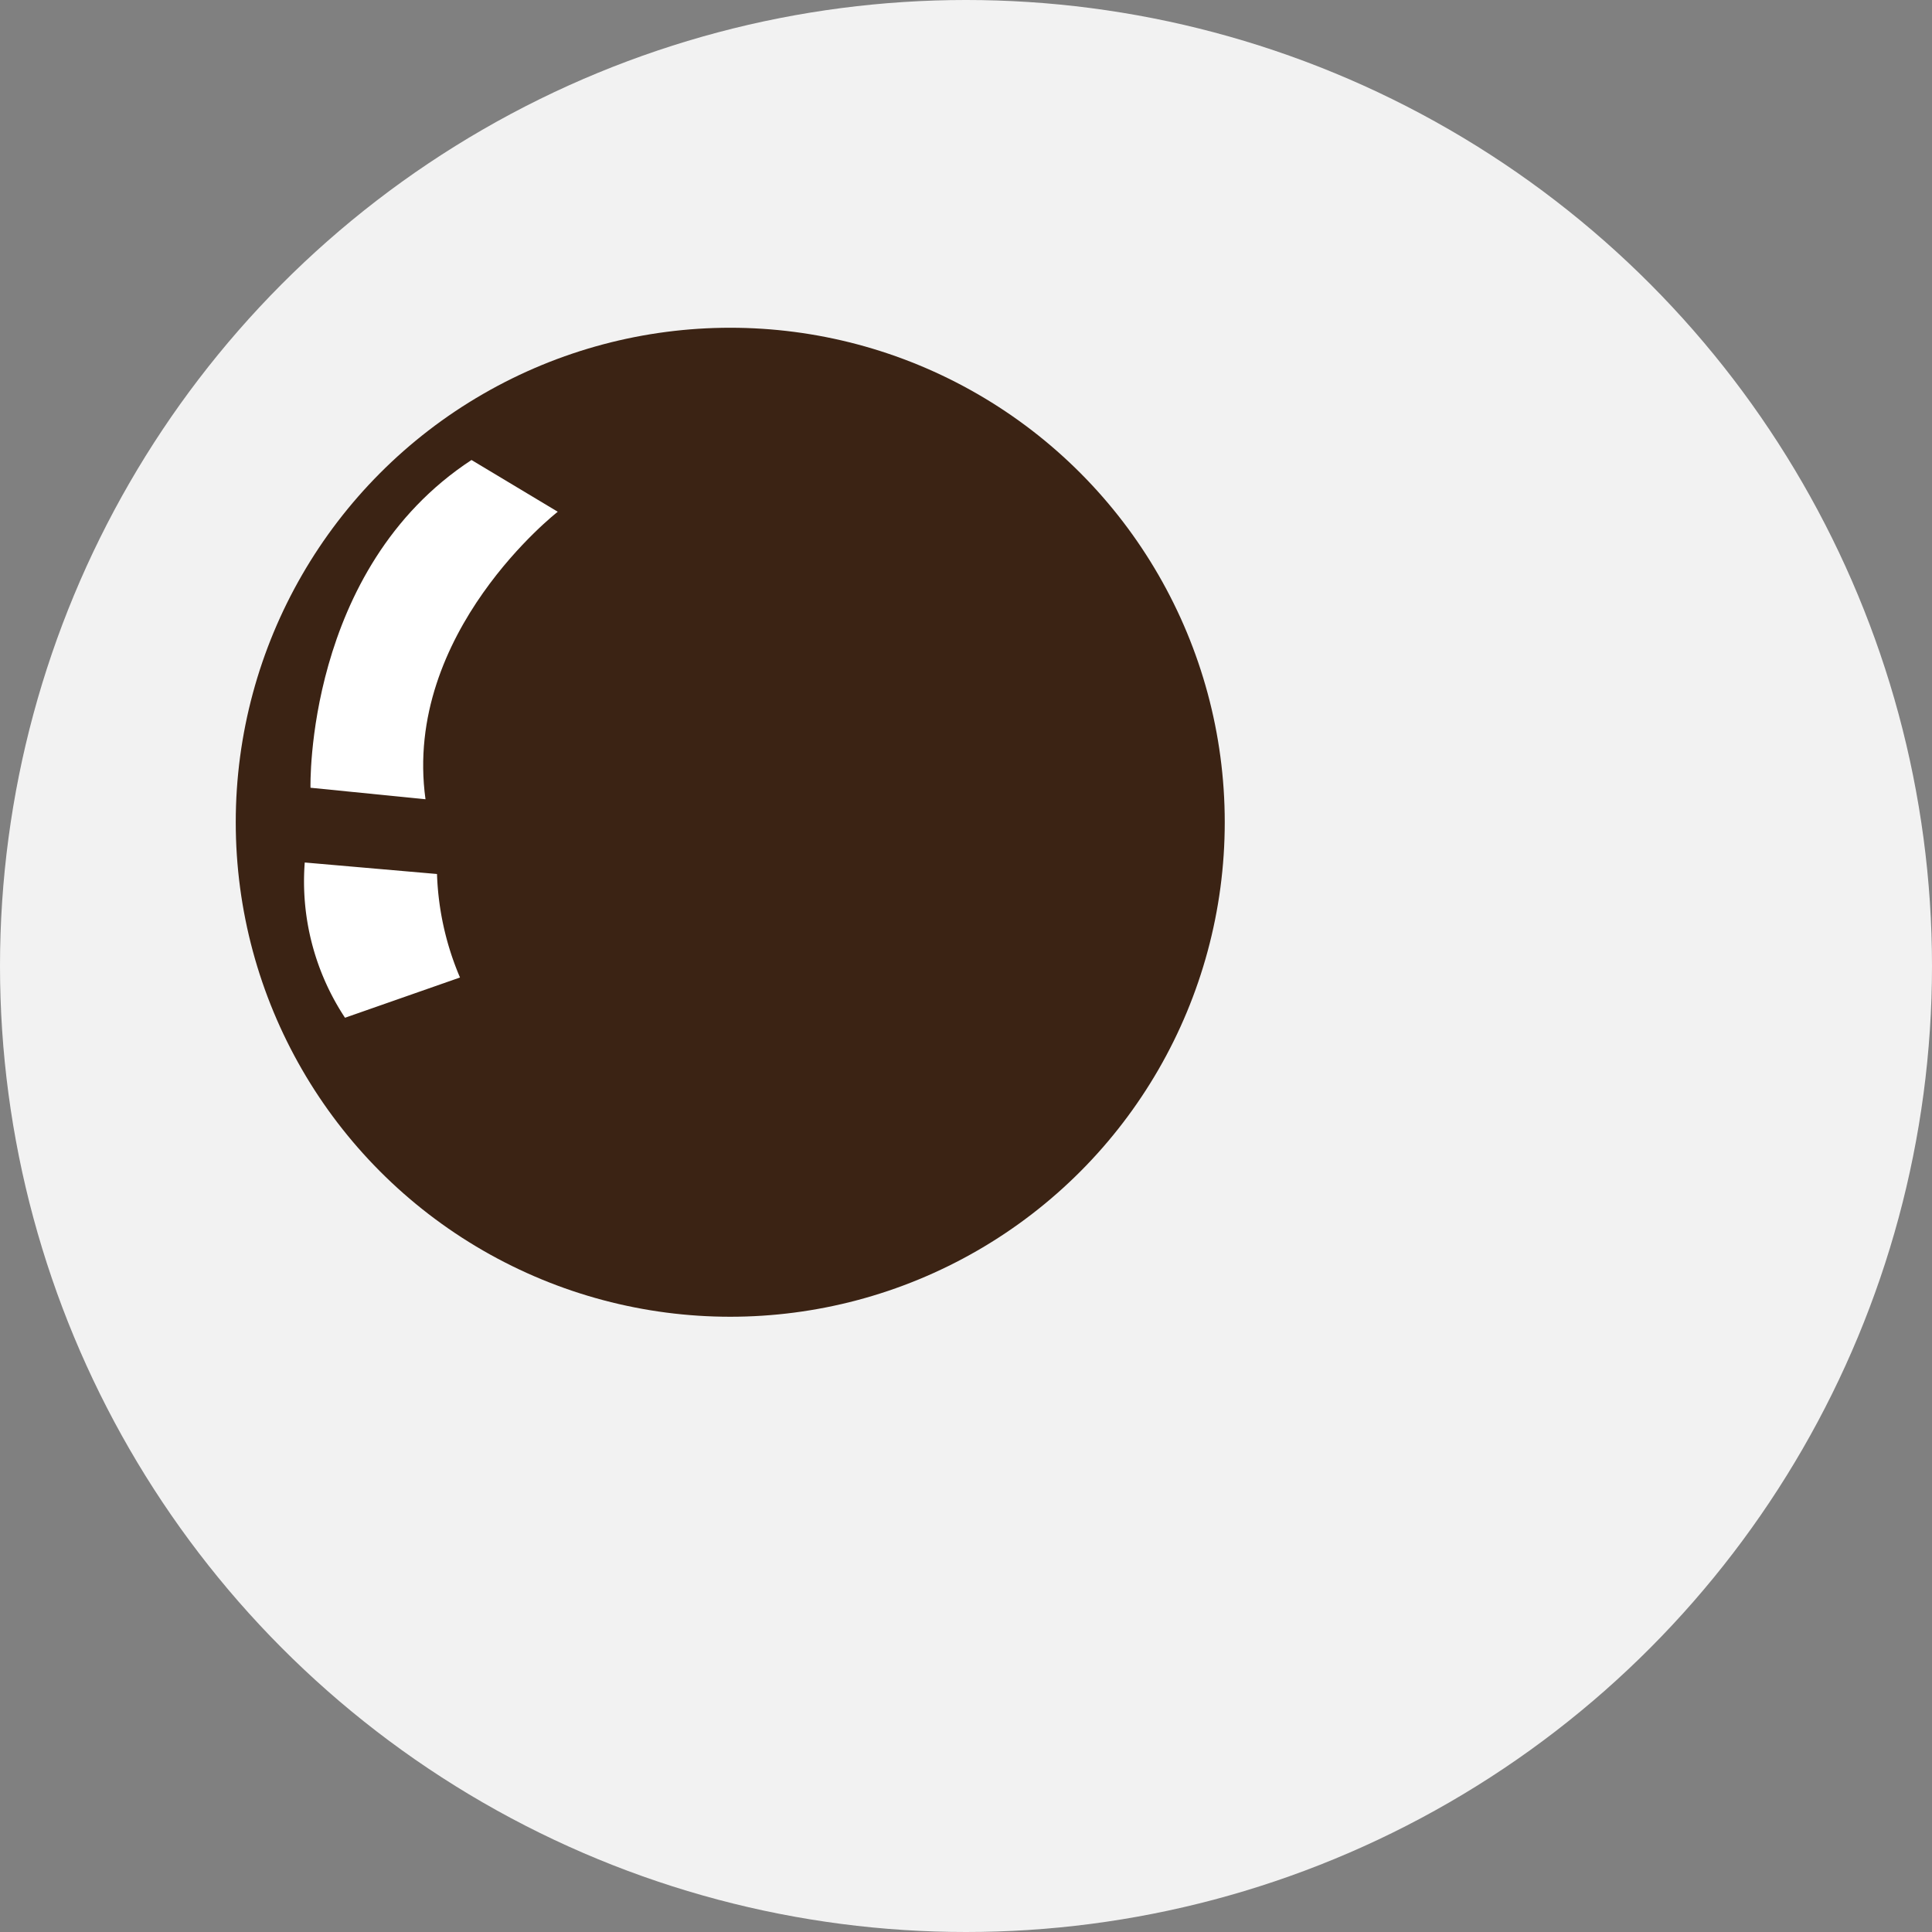 <svg id="Layer_1" data-name="Layer 1" xmlns="http://www.w3.org/2000/svg" viewBox="0 0 33.6 33.6"><rect x="0" y="0" width="33.6" height="33.6" fill="#808080" stroke="none"/><defs><style>.cls-1{fill:#f2f2f2;}.cls-2{fill:#3b2314;}.cls-3{fill:#fff;}</style></defs><title>eyes1</title><circle class="cls-1" cx="16.8" cy="16.8" r="16.8"/><circle class="cls-2" cx="12.7" cy="14.3" r="8.6"/><path class="cls-3" d="M11.4,11.2l1.5,0.9s-2.7,2.1-2.3,5l-2-.2S8.5,13.1,11.4,11.2Z" transform="translate(-3.2 -3.2)"/><path class="cls-3" d="M8.5,18.2l2.3,0.2a5,5,0,0,0,.4,1.8l-2,.7A4.3,4.3,0,0,1,8.5,18.2Z" transform="translate(-3.2 -3.2)"/></svg>